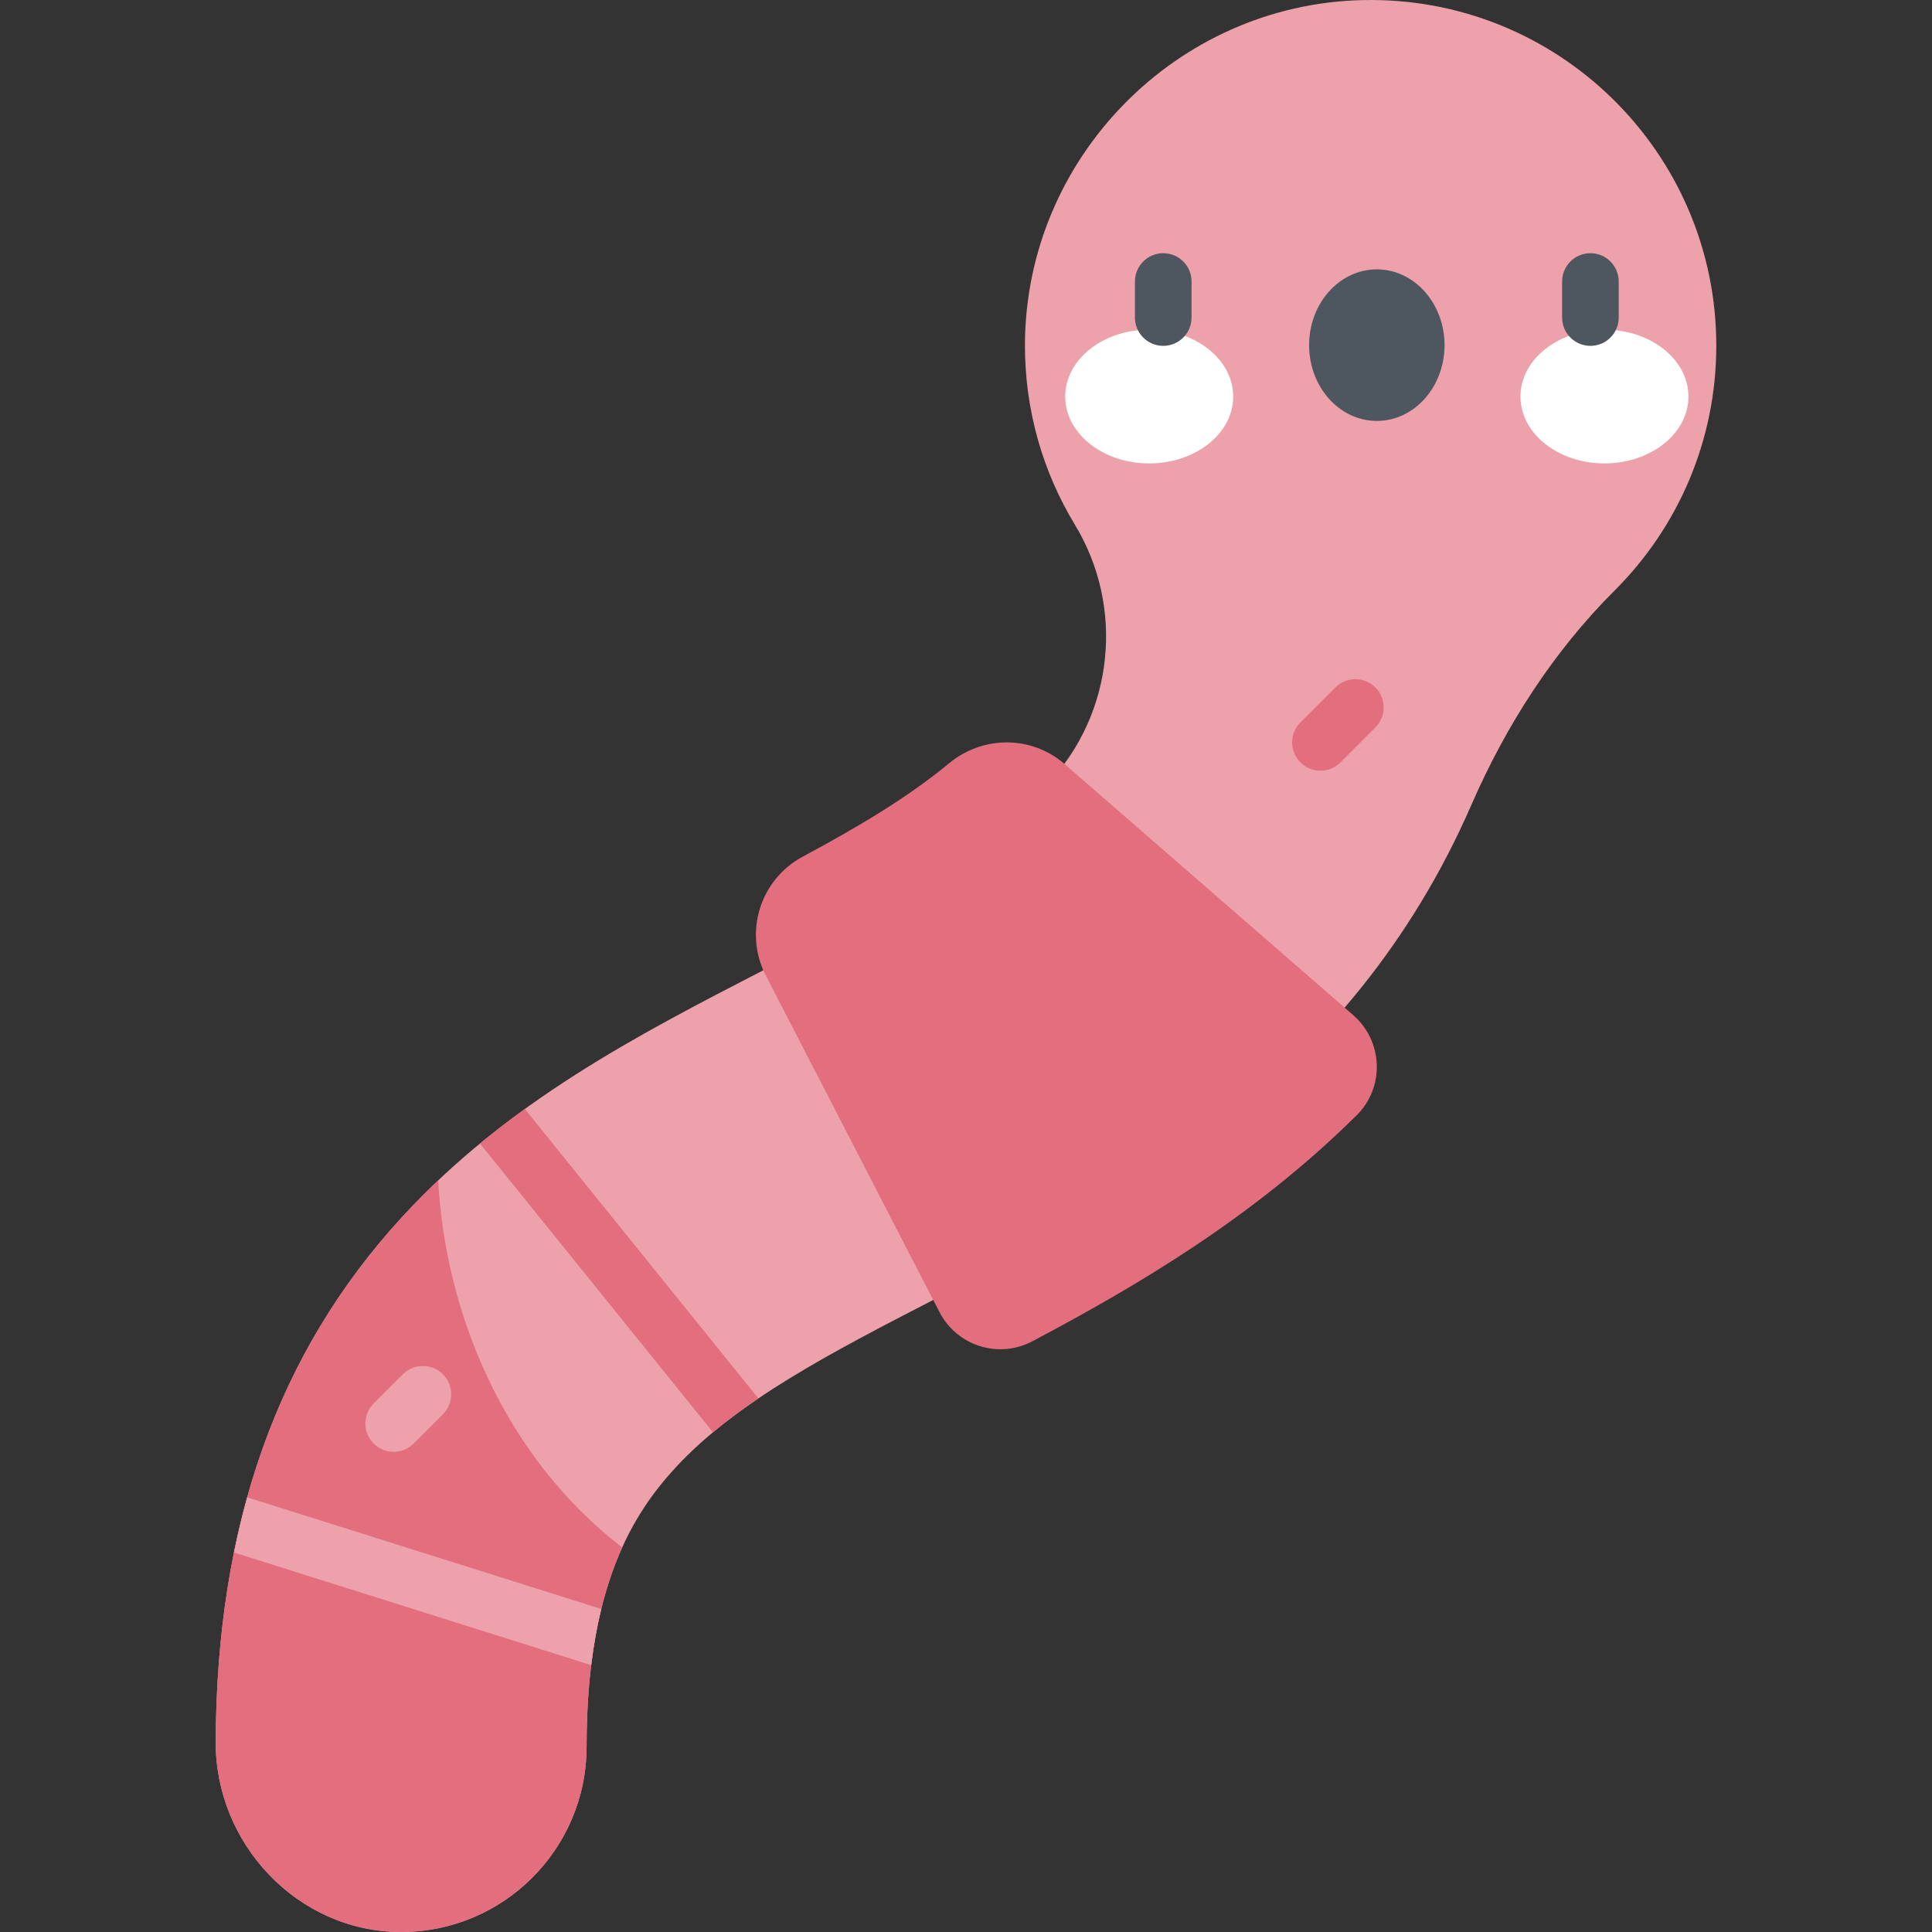 <svg id="Capa_1" enable-background="new 0 0 512 512" height="512" viewBox="0 0 512 512" width="512" xmlns="http://www.w3.org/2000/svg"><rect x="0" y="0" width="512" height="512" fill="#333333" stroke="none"/><path d="m454.837 91.608c0-51.326-42.211-92.794-93.812-91.582-49.278 1.158-89.174 41.858-89.402 91.148-.081 17.529 4.764 33.918 13.229 47.868 13.28 21.886 10.355 50.115-7.24 68.71-19.43 20.534-45.491 33.982-75.367 49.397-33.304 17.184-67.74 34.952-95.671 65.354-33.003 35.927-49.173 81.423-49.412 139.052-.112 27.149 21.736 50.303 48.885 50.444 27.262.141 49.407-21.917 49.407-49.147 0-42.775 12.562-61.936 23.507-73.85 16.122-17.55 41.493-30.641 68.352-44.5 48.792-25.174 110.212-56.865 142.633-131.229 9.182-21.06 21.705-40.586 37.972-56.81 16.63-16.582 26.919-39.516 26.919-64.855z" fill="#eda1ab"/><path d="m155.456 462.852c0-24.109 3.991-40.715 9.433-52.751-31.486-24.273-46.927-62.499-48.766-97.276-3.255 3.084-6.444 6.299-9.549 9.679-33.003 35.927-49.173 81.423-49.412 139.052-.112 27.149 21.737 50.303 48.886 50.444 27.263.14 49.408-21.918 49.408-49.148z" fill="#e26e7e"/><path d="m212.703 227.039c14.897-7.998 27.9-15.737 38.826-24.774 8.934-7.39 21.84-7.403 30.588.206l76.504 66.551c7.929 6.897 8.398 19.111.934 26.509-27.376 27.137-58.399 45.33-85.984 59.93-8.915 4.719-19.965 1.237-24.59-7.728l-46.042-89.237c-5.876-11.39-1.528-25.394 9.764-31.457z" fill="#e26e7e"/><ellipse cx="304.551" cy="105.086" fill="#fff" rx="22.258" ry="17.725"/><ellipse cx="425.195" cy="105.086" fill="#fff" rx="22.258" ry="17.725"/><g fill="#4e5660"><path d="m308.271 91.656c-4.143 0-7.5-3.358-7.5-7.5v-9.554c0-4.143 3.357-7.5 7.5-7.5s7.5 3.357 7.5 7.5v9.554c0 4.143-3.357 7.5-7.5 7.5z"/><ellipse cx="364.873" cy="91.467" rx="17.945" ry="20.081"/><path d="m421.475 91.656c-4.143 0-7.5-3.358-7.5-7.5v-9.554c0-4.143 3.357-7.5 7.5-7.5s7.5 3.357 7.5 7.5v9.554c0 4.143-3.358 7.5-7.5 7.5z"/></g><path d="m188.949 379.573c3.738-3.108 7.773-6.083 12.038-8.969l-61.894-76.707c-4.029 2.908-7.997 5.952-11.889 9.153z" fill="#e26e7e"/><path d="m61.999 411.432 94.677 29.847c.662-5.453 1.571-10.394 2.671-14.886l-93.844-29.584c-1.328 4.765-2.495 9.638-3.504 14.623z" fill="#eda1ab"/><path d="m349.929 204.242c-1.92 0-3.839-.732-5.304-2.197-2.929-2.929-2.929-7.678.001-10.606l9.254-9.253c2.929-2.929 7.678-2.928 10.606.001 2.929 2.929 2.929 7.678-.001 10.607l-9.254 9.253c-1.463 1.463-3.383 2.195-5.302 2.195z" fill="#e26e7e"/><path d="m104.328 384.749c-1.919 0-3.839-.732-5.304-2.196-2.929-2.93-2.929-7.678 0-10.607l7.748-7.748c2.93-2.928 7.678-2.928 10.607 0 2.929 2.93 2.929 7.678 0 10.607l-7.748 7.748c-1.464 1.464-3.384 2.196-5.303 2.196z" fill="#eda1ab"/></svg>